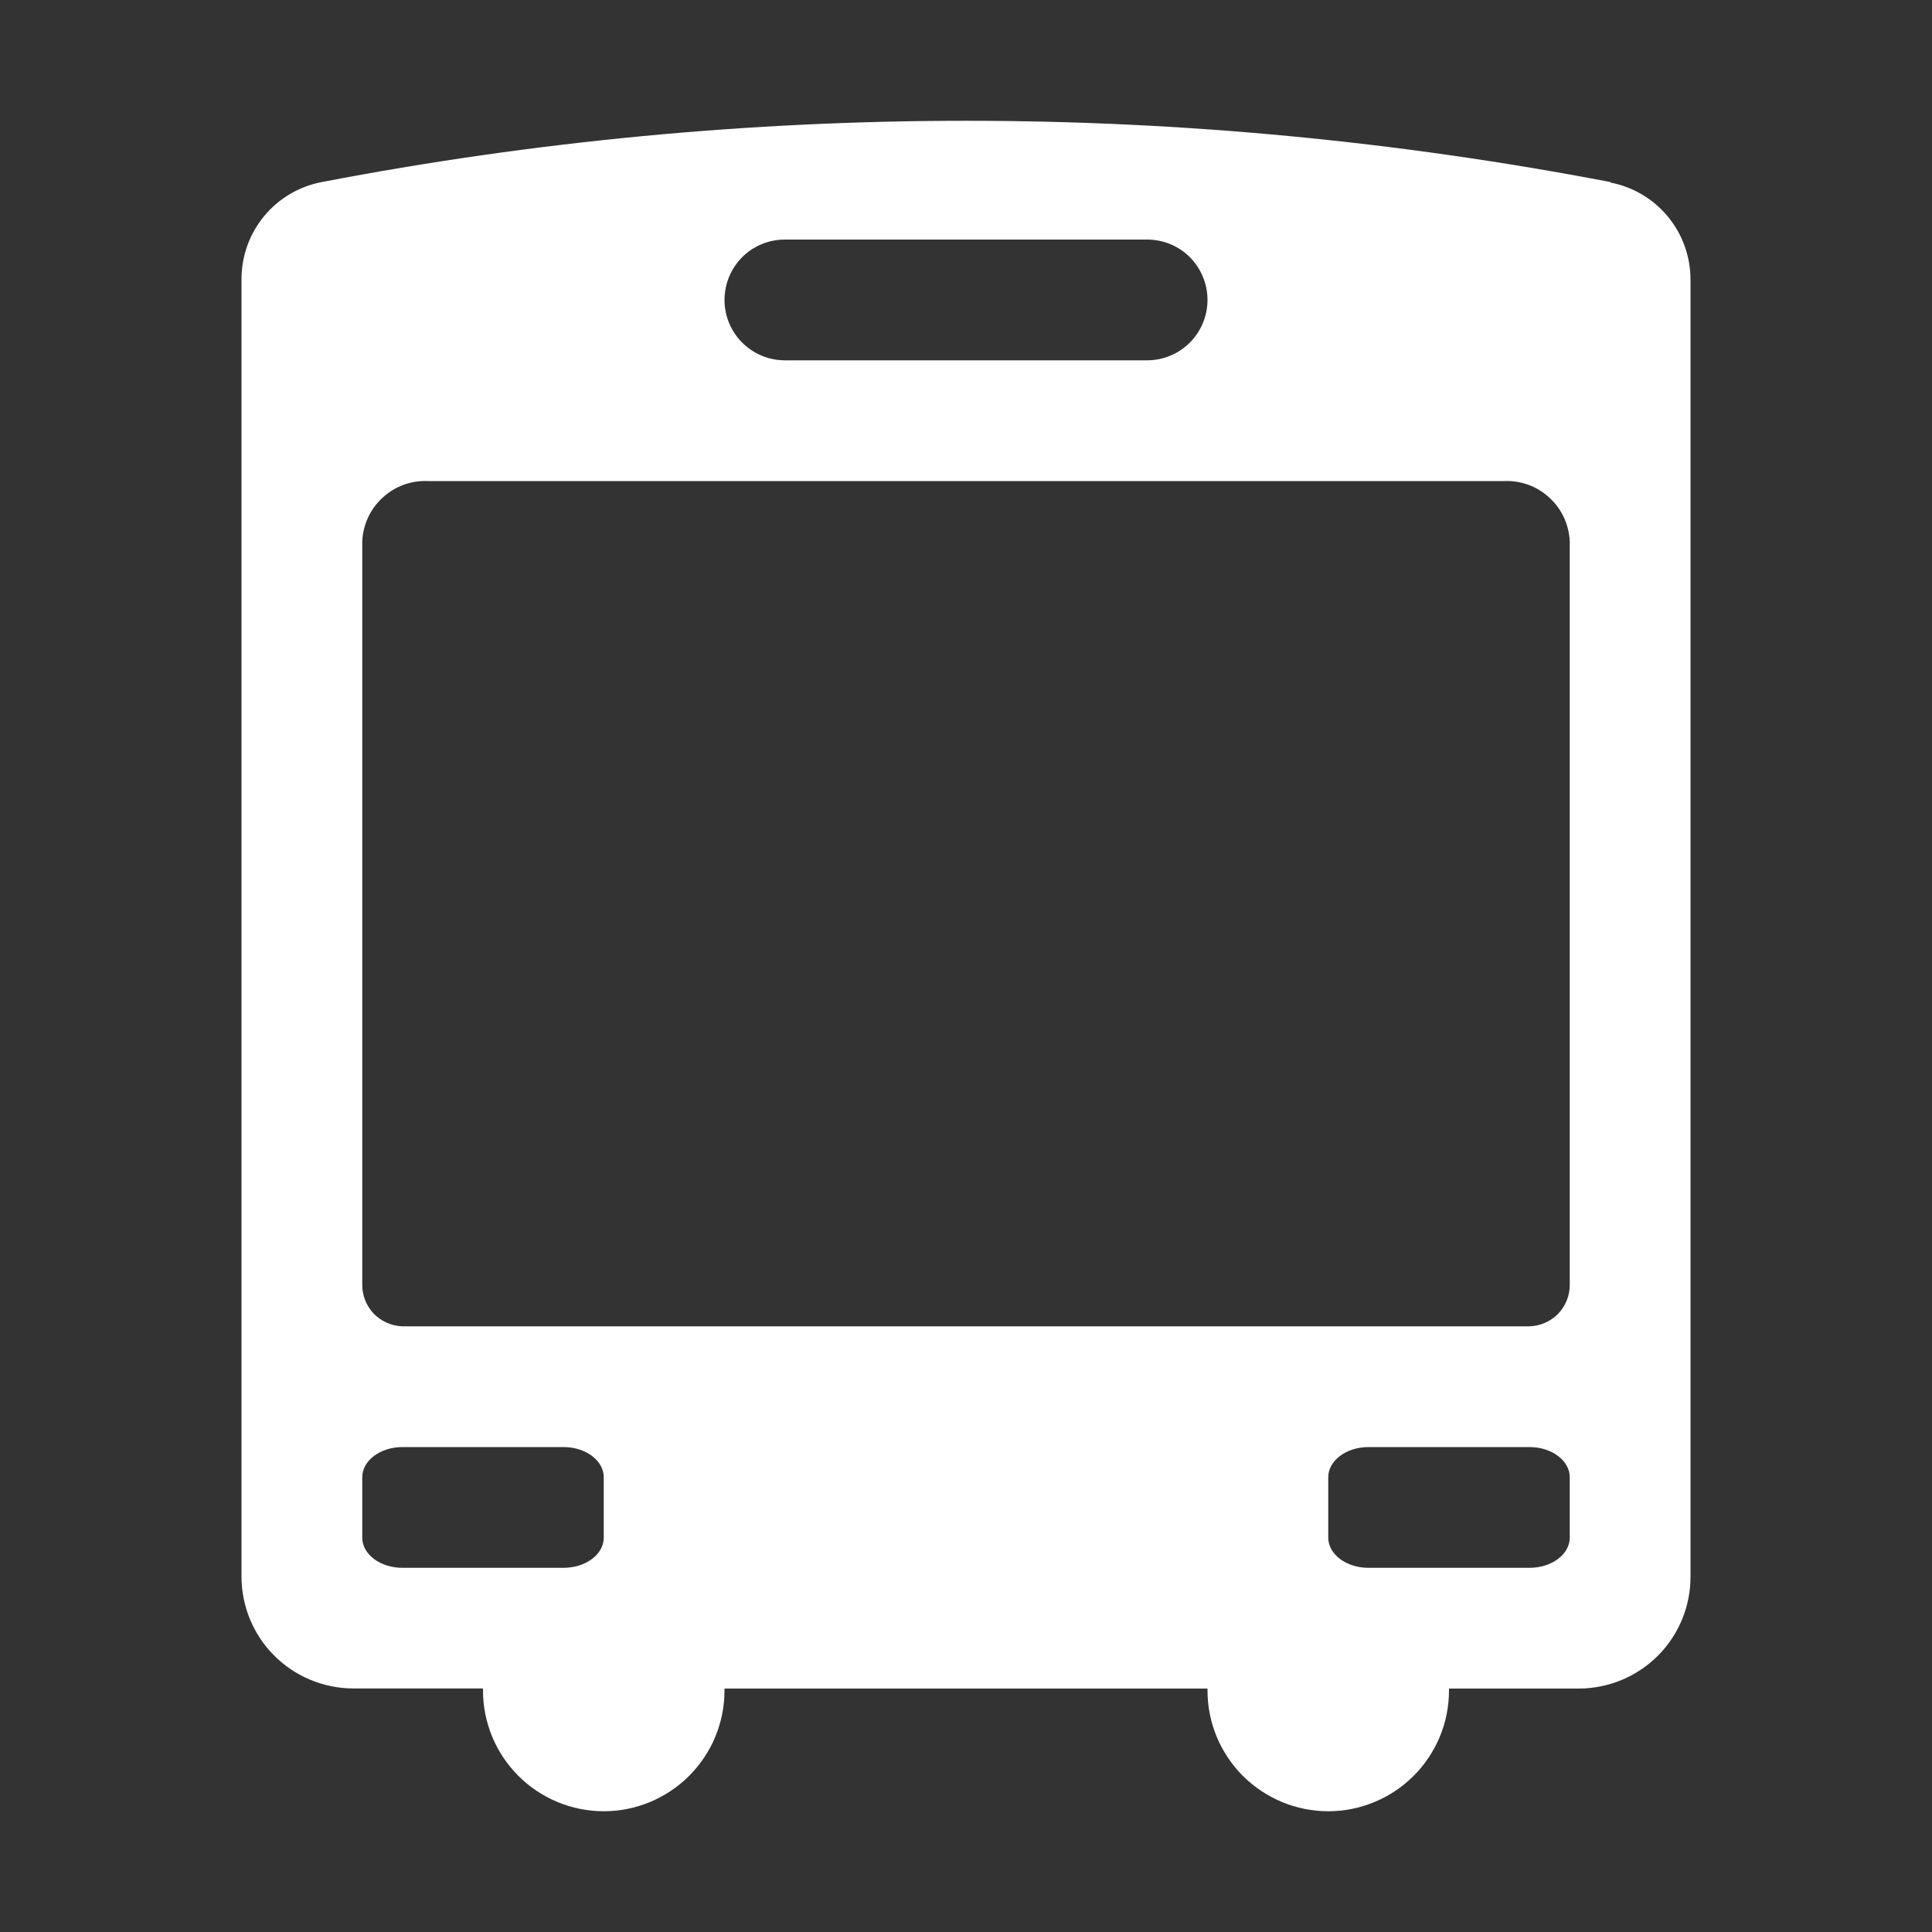 <svg width="16" height="16" viewBox="0 0 16 16" fill="none" xmlns="http://www.w3.org/2000/svg">
<rect x="0" y="0" width="16" height="16" fill="#333333" stroke="none"/>
<path d="M13.338 1.508C9.812 0.831 6.189 0.831 2.663 1.508C2.477 1.544 2.309 1.643 2.188 1.789C2.067 1.935 2.001 2.118 2 2.308V13.056C2 13.301 2.097 13.537 2.27 13.71C2.443 13.884 2.679 13.982 2.924 13.983H4V14C4 14.265 4.105 14.519 4.293 14.707C4.48 14.894 4.735 15 5 15C5.265 15 5.52 14.894 5.707 14.707C5.895 14.519 6 14.265 6 14V13.984H10V14C10 14.265 10.105 14.519 10.293 14.707C10.48 14.894 10.735 15 11 15C11.265 15 11.52 14.894 11.707 14.707C11.895 14.519 12 14.265 12 14V13.984H13.077C13.322 13.983 13.557 13.885 13.731 13.711C13.904 13.537 14.001 13.301 14 13.056V2.312C13.999 2.122 13.933 1.939 13.812 1.793C13.691 1.647 13.524 1.548 13.338 1.512M6.5 1.984H9.5C9.633 1.984 9.76 2.036 9.854 2.13C9.947 2.224 10 2.351 10 2.484C10 2.616 9.947 2.744 9.854 2.837C9.76 2.931 9.633 2.984 9.5 2.984H6.5C6.367 2.984 6.24 2.931 6.146 2.837C6.053 2.744 6 2.616 6 2.484C6 2.351 6.053 2.224 6.146 2.13C6.24 2.036 6.367 1.984 6.5 1.984ZM5 12.734C5 12.872 4.851 12.984 4.667 12.984H3.333C3.149 12.984 3 12.872 3 12.734V12.234C3 12.096 3.149 11.984 3.333 11.984H4.667C4.851 11.984 5 12.096 5 12.234V12.734ZM13 12.734C13 12.872 12.851 12.984 12.667 12.984H11.333C11.149 12.984 11 12.872 11 12.734V12.234C11 12.096 11.149 11.984 11.333 11.984H12.667C12.851 11.984 13 12.096 13 12.234V12.734ZM13 10.634C13.002 10.724 12.968 10.812 12.906 10.878C12.843 10.943 12.758 10.981 12.667 10.984H3.333C3.242 10.981 3.157 10.943 3.094 10.878C3.032 10.812 2.998 10.724 3 10.634V4.484C3.006 4.346 3.066 4.215 3.168 4.122C3.269 4.028 3.404 3.978 3.542 3.984H12.458C12.596 3.978 12.731 4.028 12.832 4.122C12.934 4.215 12.994 4.346 13 4.484V10.634Z" fill="white"/>
</svg>
